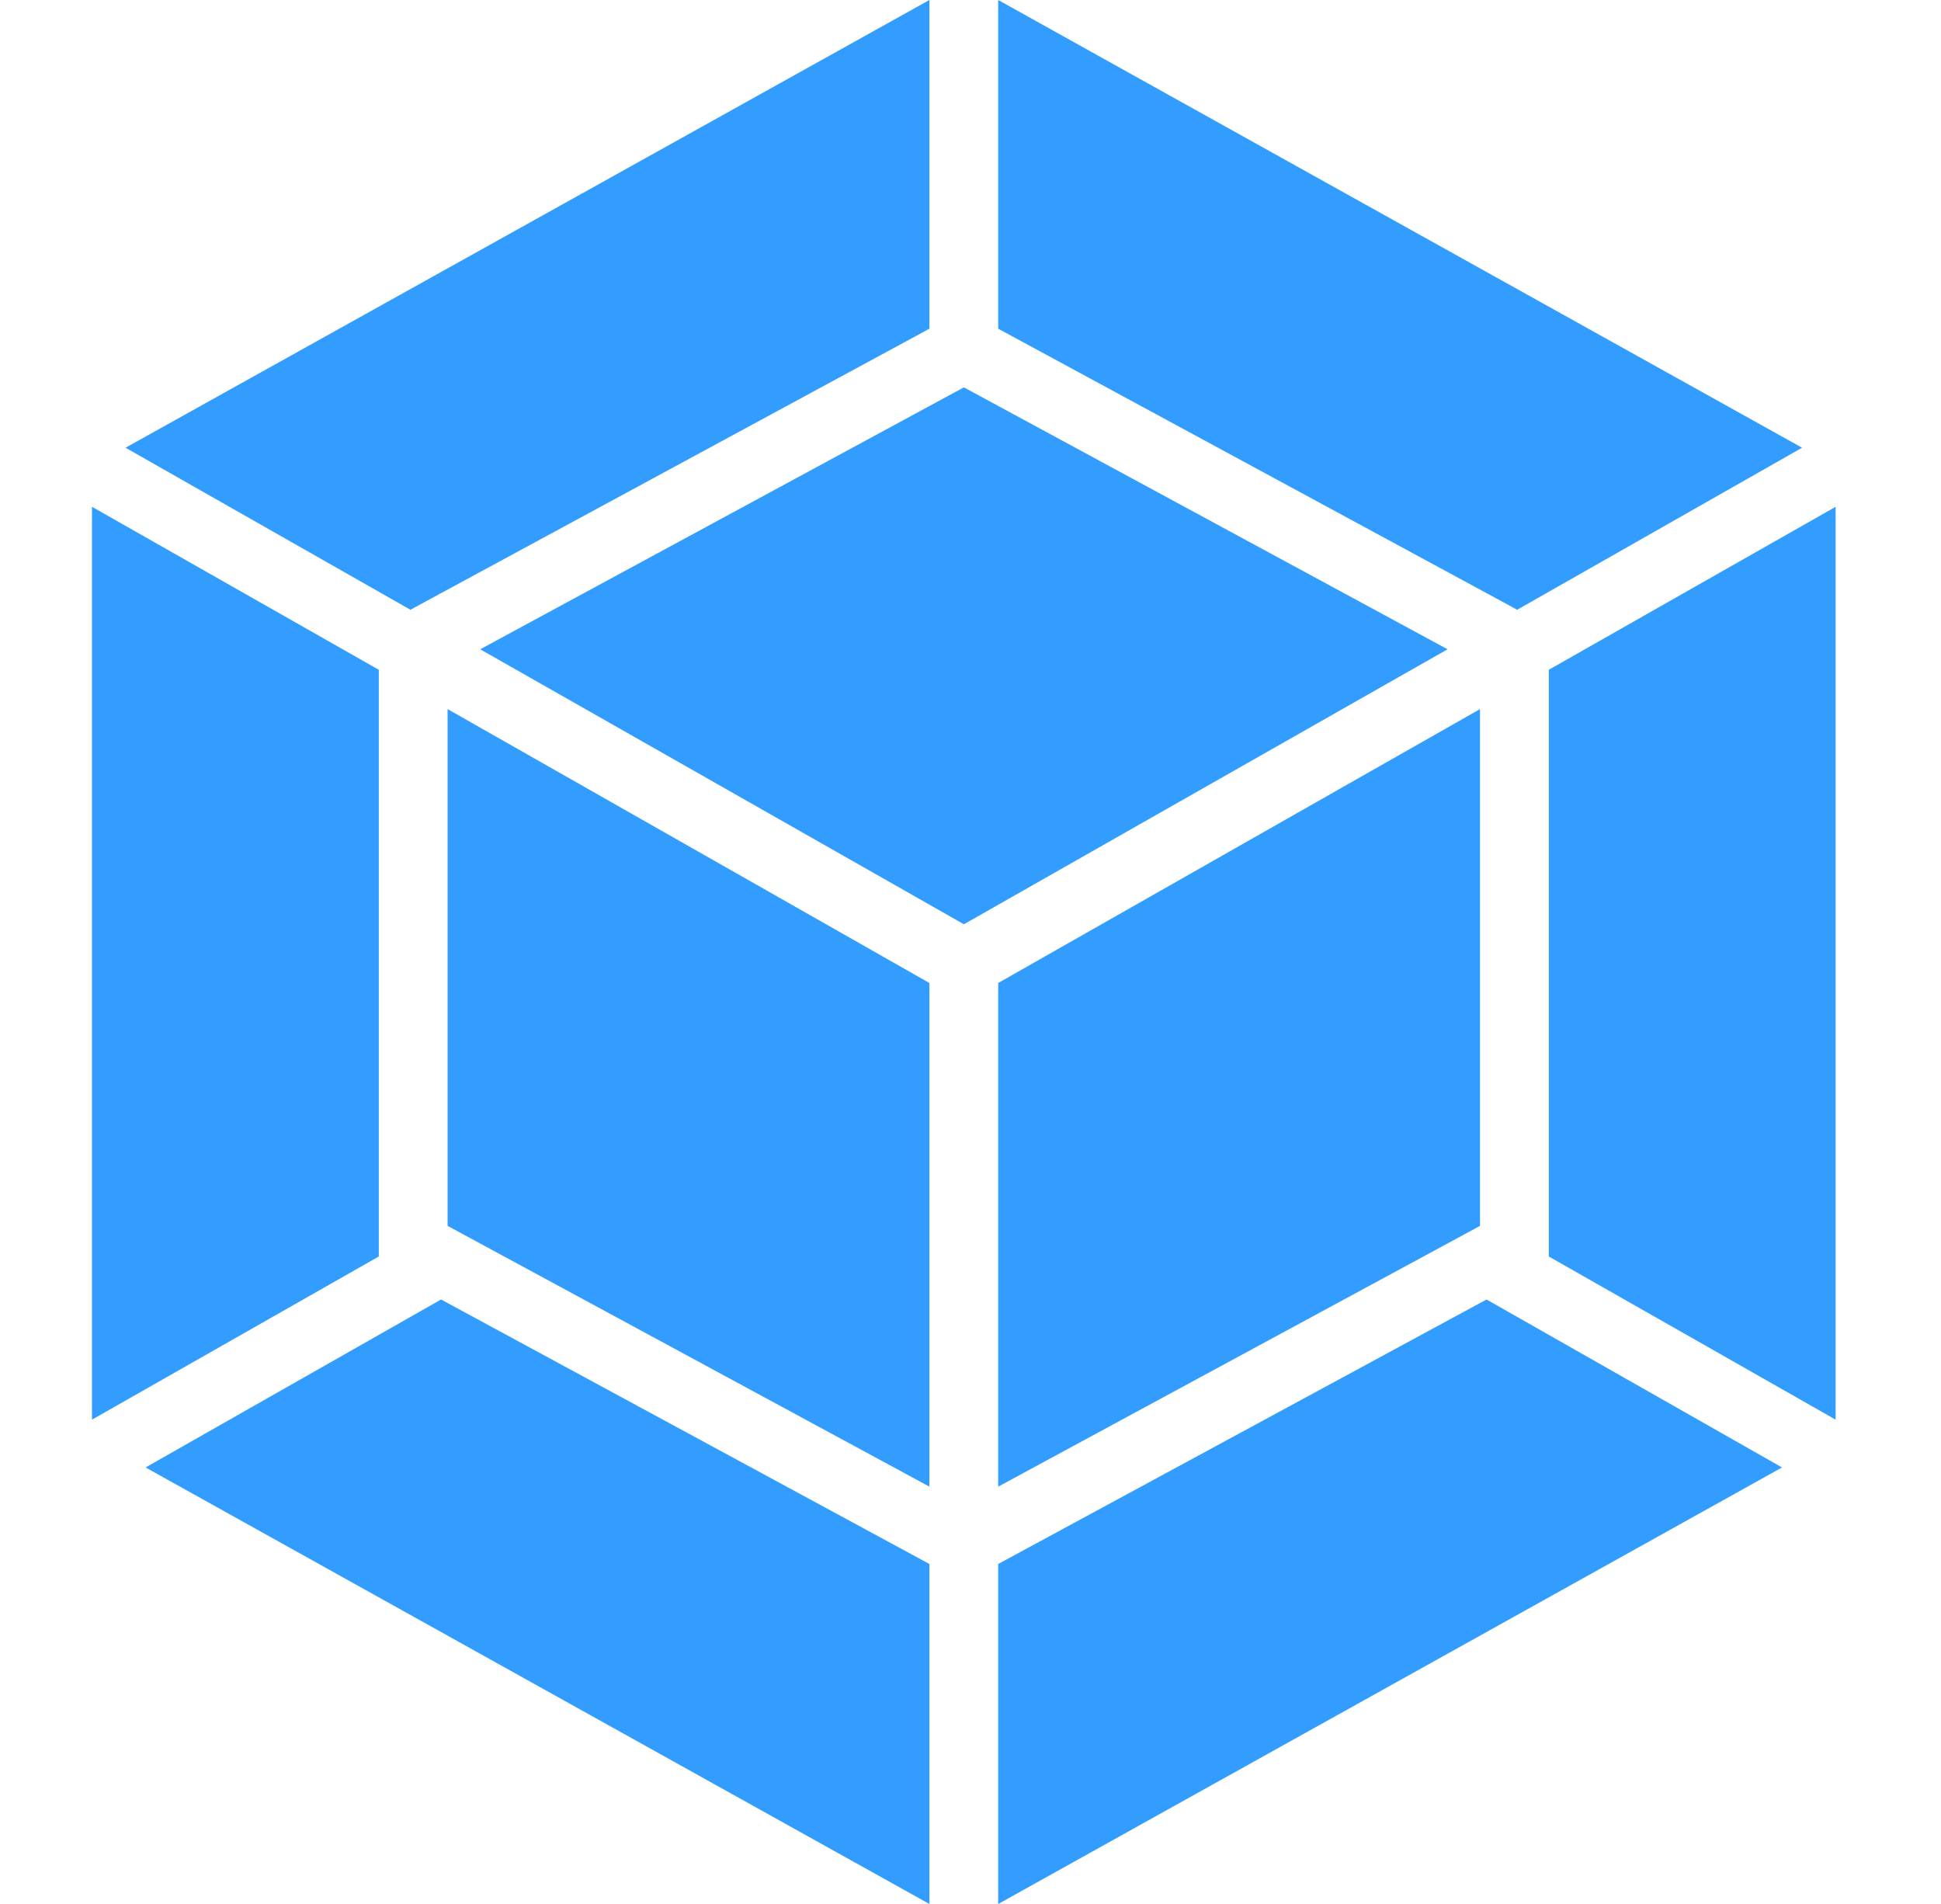 <svg width="52" height="51" viewBox="0 0 52 51" fill="none" xmlns="http://www.w3.org/2000/svg">
<g clip-path="url(#clip0_8_26)">
<path d="M47.741 39.308L26.742 51.001V41.894L39.825 34.809L47.741 39.308ZM49.177 38.028V13.575L41.493 17.941V33.657L49.177 38.028ZM3.9 39.308L24.899 51.001V41.894L11.816 34.809L3.9 39.308ZM2.464 38.028V13.575L10.148 17.941V33.657L2.464 38.028ZM3.363 11.993L24.899 -0V8.805L11.102 16.275L10.997 16.334L3.363 11.993ZM48.278 11.993L26.742 -0V8.805L40.539 16.275L40.644 16.334L48.278 11.993ZM24.899 39.822L11.991 32.837V18.994L24.899 26.331L24.899 39.822ZM26.742 39.822L39.65 32.837V18.994L26.742 26.331V39.822ZM12.865 17.392L25.823 10.376L38.781 17.392L25.823 24.758L12.865 17.392Z" fill="#329DFF"/>
</g>
<defs>
<clipPath id="clip0_8_26">
<rect width="51.584" height="51" fill="white" transform="translate(0.029)"/>
</clipPath>
</defs>
</svg>
